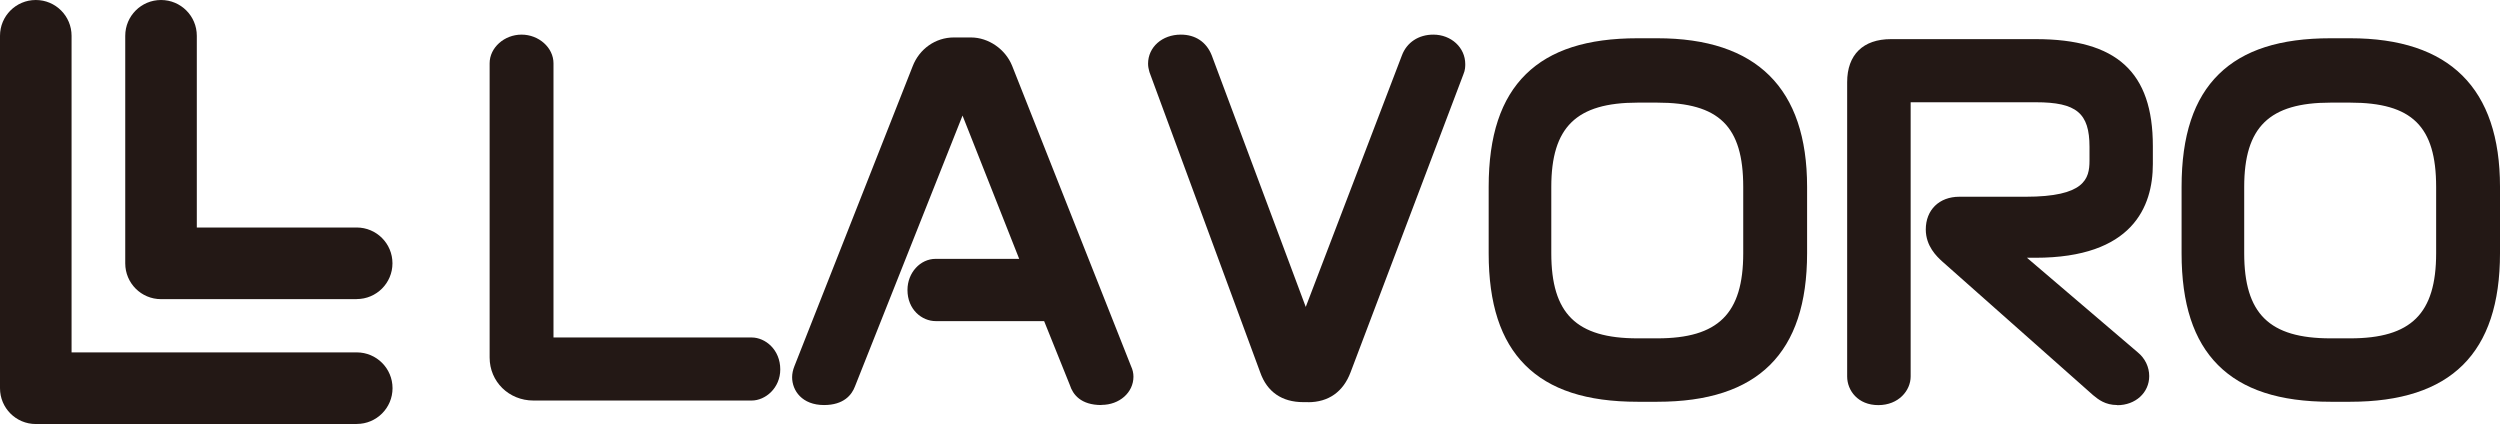 <?xml version="1.0" encoding="UTF-8"?>
<svg id="_レイヤー_2" data-name="レイヤー 2" xmlns="http://www.w3.org/2000/svg" viewBox="0 0 343.73 58.3">
  <defs>
    <style>
      .cls-1 {
        fill: #231815;
      }
    </style>
  </defs>
  <g id="_レイヤー_1-2" data-name="レイヤー 1">
    <g>
      <path class="cls-1" d="m49.05,58.3H4.92c-2.72,0-4.92-2.2-4.92-4.92V4.92C0,2.2,2.2,0,4.92,0s4.92,2.2,4.92,4.92v43.53h39.21c2.72,0,4.92,2.2,4.92,4.92s-2.2,4.92-4.92,4.92Z"/>
      <path class="cls-1" d="m49.05,41.13h-26.91c-2.72,0-4.92-2.2-4.92-4.92V4.92c0-2.72,2.2-4.92,4.92-4.92s4.92,2.2,4.92,4.92v26.36h21.98c2.72,0,4.92,2.2,4.92,4.92s-2.2,4.92-4.92,4.92Z"/>
      <g>
        <g>
          <path class="cls-1" d="m103.33,53.15h-29.99c-2.31,0-4.11-1.74-4.11-4V8.7c0-.96,1.01-2.03,2.48-2.03s2.48,1.07,2.48,2.03v38.27c0,.79.56,1.35,1.24,1.35h27.91c.96,0,2.03.96,2.03,2.48,0,1.41-1.07,2.36-2.03,2.36Z"/>
          <path class="cls-1" d="m103.33,55.07h-29.99c-3.38,0-6.02-2.6-6.02-5.91V8.7c0-2.14,2.01-3.94,4.39-3.94s4.39,1.8,4.39,3.94v37.7h27.24c1.89,0,3.94,1.68,3.94,4.39,0,2.56-2.04,4.28-3.94,4.28ZM71.14,8.81v40.35c0,1.19.94,2.08,2.19,2.08h29.91c.06-.04.19-.17.19-.45,0-.36-.14-.51-.2-.56h-27.82c-1.77,0-3.15-1.43-3.15-3.26V8.81c-.06-.07-.24-.22-.56-.22s-.5.14-.56.22Z"/>
        </g>
        <g>
          <path class="cls-1" d="m151.44,53.77c-1.52,0-2.25-.51-2.53-1.46l-4.05-10.07h-16.21c-.96,0-1.97-.84-1.97-2.36,0-1.41,1.01-2.36,1.97-2.36h14.29l-10.13-25.6c-.11-.34-.34-.51-.51-.51s-.34.17-.45.51l-16.09,40.52c-.34.9-1.07,1.35-2.48,1.35-1.69,0-2.48-.84-2.48-1.91,0-.23.06-.51.17-.79l16.26-41.25c.56-1.46,1.97-2.76,3.88-2.76h2.36c1.8,0,3.32,1.29,3.88,2.7l16.38,41.36c.11.23.17.45.17.68,0,1.07-1.01,1.97-2.48,1.97Z"/>
          <path class="cls-1" d="m151.44,55.69c-2.85,0-3.93-1.46-4.34-2.74l-3.54-8.8h-14.91c-1.91,0-3.88-1.6-3.88-4.28,0-2.36,1.74-4.28,3.88-4.28h11.48l-7.79-19.7-14.79,37.24c-.43,1.15-1.53,2.56-4.25,2.56-3.02,0-4.39-1.98-4.39-3.83,0-.48.11-1,.31-1.5l16.26-41.24c.92-2.4,3.15-3.97,5.66-3.97h2.36c2.41,0,4.74,1.61,5.66,3.9l16.35,41.3c.22.47.33.95.33,1.44,0,2.18-1.93,3.88-4.39,3.88Zm-.69-3.91c.08.03.29.08.69.08.24,0,.41-.05.5-.1l-16.35-41.29c-.29-.73-1.16-1.49-2.1-1.49h-2.36c-1.11,0-1.83.82-2.1,1.53l-16.27,41.26s0,.02,0,.02c.1.03.28.06.54.06.41,0,.6-.05.67-.08,0,0,0-.02.01-.03l16.09-40.51c.46-1.29,1.45-1.75,2.24-1.75,1.01,0,1.92.7,2.3,1.75l11.15,28.18h-17.01c-.05.05-.16.18-.16.45s.07.41.11.45h17.44l4.59,11.45s0,0,0,.01Z"/>
        </g>
        <g>
          <path class="cls-1" d="m199.44,9.49l-15.53,41.02c-.68,1.8-1.91,2.87-4.05,2.87h-.68c-2.08,0-3.43-.9-4.11-2.81l-15.19-41.19c-.06-.23-.11-.39-.11-.62,0-1.07.96-2.08,2.59-2.08,1.46,0,2.14.79,2.48,1.63l14.29,38.27c.11.28.28.45.39.45.17,0,.28-.17.39-.45l14.63-38.27c.34-.9,1.13-1.63,2.53-1.63,1.52,0,2.48,1.01,2.48,2.14,0,.23,0,.45-.11.68Z"/>
          <path class="cls-1" d="m179.86,55.29h-.68c-2.92,0-4.97-1.41-5.91-4.09l-15.22-41.26-.05-.19c-.06-.24-.15-.56-.15-.99,0-2.28,1.94-4,4.5-4,2.01,0,3.52,1.01,4.25,2.84l12.93,34.6,13.22-34.58c.67-1.79,2.29-2.86,4.32-2.86,2.46,0,4.39,1.78,4.39,4.05,0,.3,0,.83-.26,1.42l-15.51,40.96c-1.01,2.68-3.03,4.11-5.84,4.11Zm-18.15-46.49l15.16,41.1c.4,1.15,1.03,1.56,2.31,1.56h.68c1.2,0,1.81-.44,2.26-1.63l15.52-41v-.03c0-.07-.16-.22-.56-.22-.59,0-.68.23-.74.39l-14.64,38.28c-.59,1.47-1.62,1.68-2.18,1.68-.93,0-1.76-.63-2.17-1.65l-14.31-38.3c-.1-.26-.18-.39-.68-.39-.4,0-.59.11-.66.18,0,0,0,.01,0,.02v.02Z"/>
        </g>
        <g>
          <path class="cls-1" d="m227.86,53.32h-2.7c-12.89,0-18.57-5.8-18.57-18.51v-9.12c0-13,5.96-18.51,18.57-18.51h2.7c12.6,0,18.68,5.85,18.68,18.51v9.12c0,12.72-5.8,18.51-18.68,18.51Zm13.73-27.63c0-9.9-4.78-13.51-13.73-13.51h-2.7c-8.95,0-13.79,3.6-13.79,13.51v9.12c0,9.96,4.84,13.62,13.79,13.62h2.7c8.95,0,13.73-3.66,13.73-13.62v-9.12Z"/>
          <path class="cls-1" d="m227.86,55.24h-2.7c-7.02,0-12.08-1.65-15.47-5.05-3.37-3.38-5.01-8.41-5.01-15.38v-9.12c0-7.05,1.68-12.12,5.13-15.5,3.39-3.32,8.41-4.93,15.35-4.93h2.7c13.67,0,20.6,6.87,20.6,20.43v9.12c0,13.75-6.74,20.43-20.6,20.43Zm-2.7-46.14c-11.83,0-16.66,4.81-16.66,16.6v9.12c0,11.79,4.83,16.6,16.66,16.6h2.7c11.75,0,16.77-4.96,16.77-16.6v-9.12c0-11.48-5.17-16.6-16.77-16.6h-2.7Zm2.7,41.25h-2.7c-10.56,0-15.7-5.08-15.7-15.53v-9.12c0-10.38,5.14-15.42,15.7-15.42h2.7c10.53,0,15.64,5.04,15.64,15.42v9.12c0,10.45-5.12,15.53-15.64,15.53Zm-2.7-36.24c-8.43,0-11.87,3.36-11.87,11.59v9.12c0,8.31,3.44,11.7,11.87,11.7h2.7c8.39,0,11.82-3.39,11.82-11.7v-9.12c0-8.34-3.31-11.59-11.82-11.59h-2.7Z"/>
        </g>
        <g>
          <path class="cls-1" d="m279.86,33.51h-5.57c-.28,0-.39.06-.39.17s.11.28.34.45l18.46,15.76c.62.51.9,1.18.9,1.8,0,1.07-.9,2.08-2.48,2.08-.96,0-1.46-.39-2.08-.9l-20.76-18.4c-.73-.68-1.58-1.58-1.58-2.93,0-1.69,1.07-2.59,2.7-2.59h9.12c7.32,0,10.69-1.97,10.69-6.87v-1.91c0-6.53-3.6-8.05-9.29-8.05h-17.89c-.73,0-1.24.56-1.24,1.29v38.32c0,1.01-.96,2.03-2.53,2.03-1.46,0-2.36-1.01-2.36-2.03V11.29c0-2.76,1.41-4,4.11-4h19.92c9.74,0,14.18,3.43,14.18,12.77v2.48c0,8.05-5.63,10.97-14.24,10.97Z"/>
          <path class="cls-1" d="m291.11,55.69c-1.66,0-2.61-.77-3.29-1.33l-.06-.05-20.76-18.4c-.68-.63-2.22-2.05-2.22-4.36,0-2.69,1.85-4.5,4.61-4.5h9.12c8.1,0,8.78-2.45,8.78-4.95v-1.91c0-4.64-1.79-6.13-7.37-6.13h-17.22v37.7c0,1.94-1.66,3.94-4.45,3.94s-4.28-2-4.28-3.94V11.29c0-3.76,2.19-5.91,6.02-5.91h19.92c11.13,0,16.09,4.53,16.09,14.69v2.48c0,5.88-2.8,12.89-16.15,12.89h-1.16l15.24,13.01c.99.81,1.57,2,1.57,3.26,0,2.28-1.89,4-4.39,4Zm-.84-4.27c.53.43.59.44.84.44.39,0,.55-.13.56-.17,0-.02,0-.16-.2-.32l-18.45-15.75c-.67-.53-1.05-1.21-1.05-1.94,0-.84.61-2.08,2.31-2.08h5.57c10.92,0,12.32-4.84,12.32-9.06v-2.48c0-8.02-3.21-10.86-12.27-10.86h-19.92c-1.72,0-2.19.45-2.19,2.08v40.46s.12.11.45.11c.38,0,.56-.12.62-.18V13.43c0-1.8,1.38-3.21,3.15-3.21h17.89c4.81,0,11.2,1.03,11.2,9.96v1.91c0,7.87-7.19,8.78-12.61,8.78h-9.12c-.79,0-.79.25-.79.68,0,.47.25.87.96,1.52l20.71,18.35Z"/>
        </g>
        <g>
          <path class="cls-1" d="m323.13,53.32h-2.7c-12.89,0-18.57-5.8-18.57-18.51v-9.12c0-13,5.96-18.51,18.57-18.51h2.7c12.6,0,18.68,5.85,18.68,18.51v9.12c0,12.72-5.8,18.51-18.68,18.51Zm13.73-27.63c0-9.9-4.78-13.51-13.73-13.51h-2.7c-8.95,0-13.79,3.6-13.79,13.51v9.12c0,9.96,4.84,13.62,13.79,13.62h2.7c8.95,0,13.73-3.66,13.73-13.62v-9.12Z"/>
          <path class="cls-1" d="m323.13,55.24h-2.7c-7.02,0-12.08-1.65-15.47-5.05-3.37-3.38-5.01-8.41-5.01-15.38v-9.12c0-7.05,1.68-12.12,5.13-15.5,3.39-3.32,8.41-4.93,15.35-4.93h2.7c13.67,0,20.6,6.87,20.6,20.43v9.12c0,13.75-6.74,20.43-20.6,20.43Zm-2.7-46.14c-11.83,0-16.66,4.81-16.66,16.6v9.12c0,11.79,4.83,16.6,16.66,16.6h2.7c11.75,0,16.77-4.96,16.77-16.6v-9.12c0-11.48-5.17-16.6-16.77-16.6h-2.7Zm2.7,41.25h-2.7c-10.56,0-15.7-5.08-15.7-15.53v-9.12c0-10.38,5.14-15.42,15.7-15.42h2.7c10.53,0,15.64,5.04,15.64,15.42v9.12c0,10.45-5.12,15.53-15.64,15.53Zm-2.7-36.24c-8.43,0-11.87,3.36-11.87,11.59v9.12c0,8.31,3.44,11.7,11.87,11.7h2.7c8.39,0,11.82-3.39,11.82-11.7v-9.12c0-8.34-3.31-11.59-11.82-11.59h-2.7Z"/>
        </g>
      </g>
    </g>
  </g>
</svg>